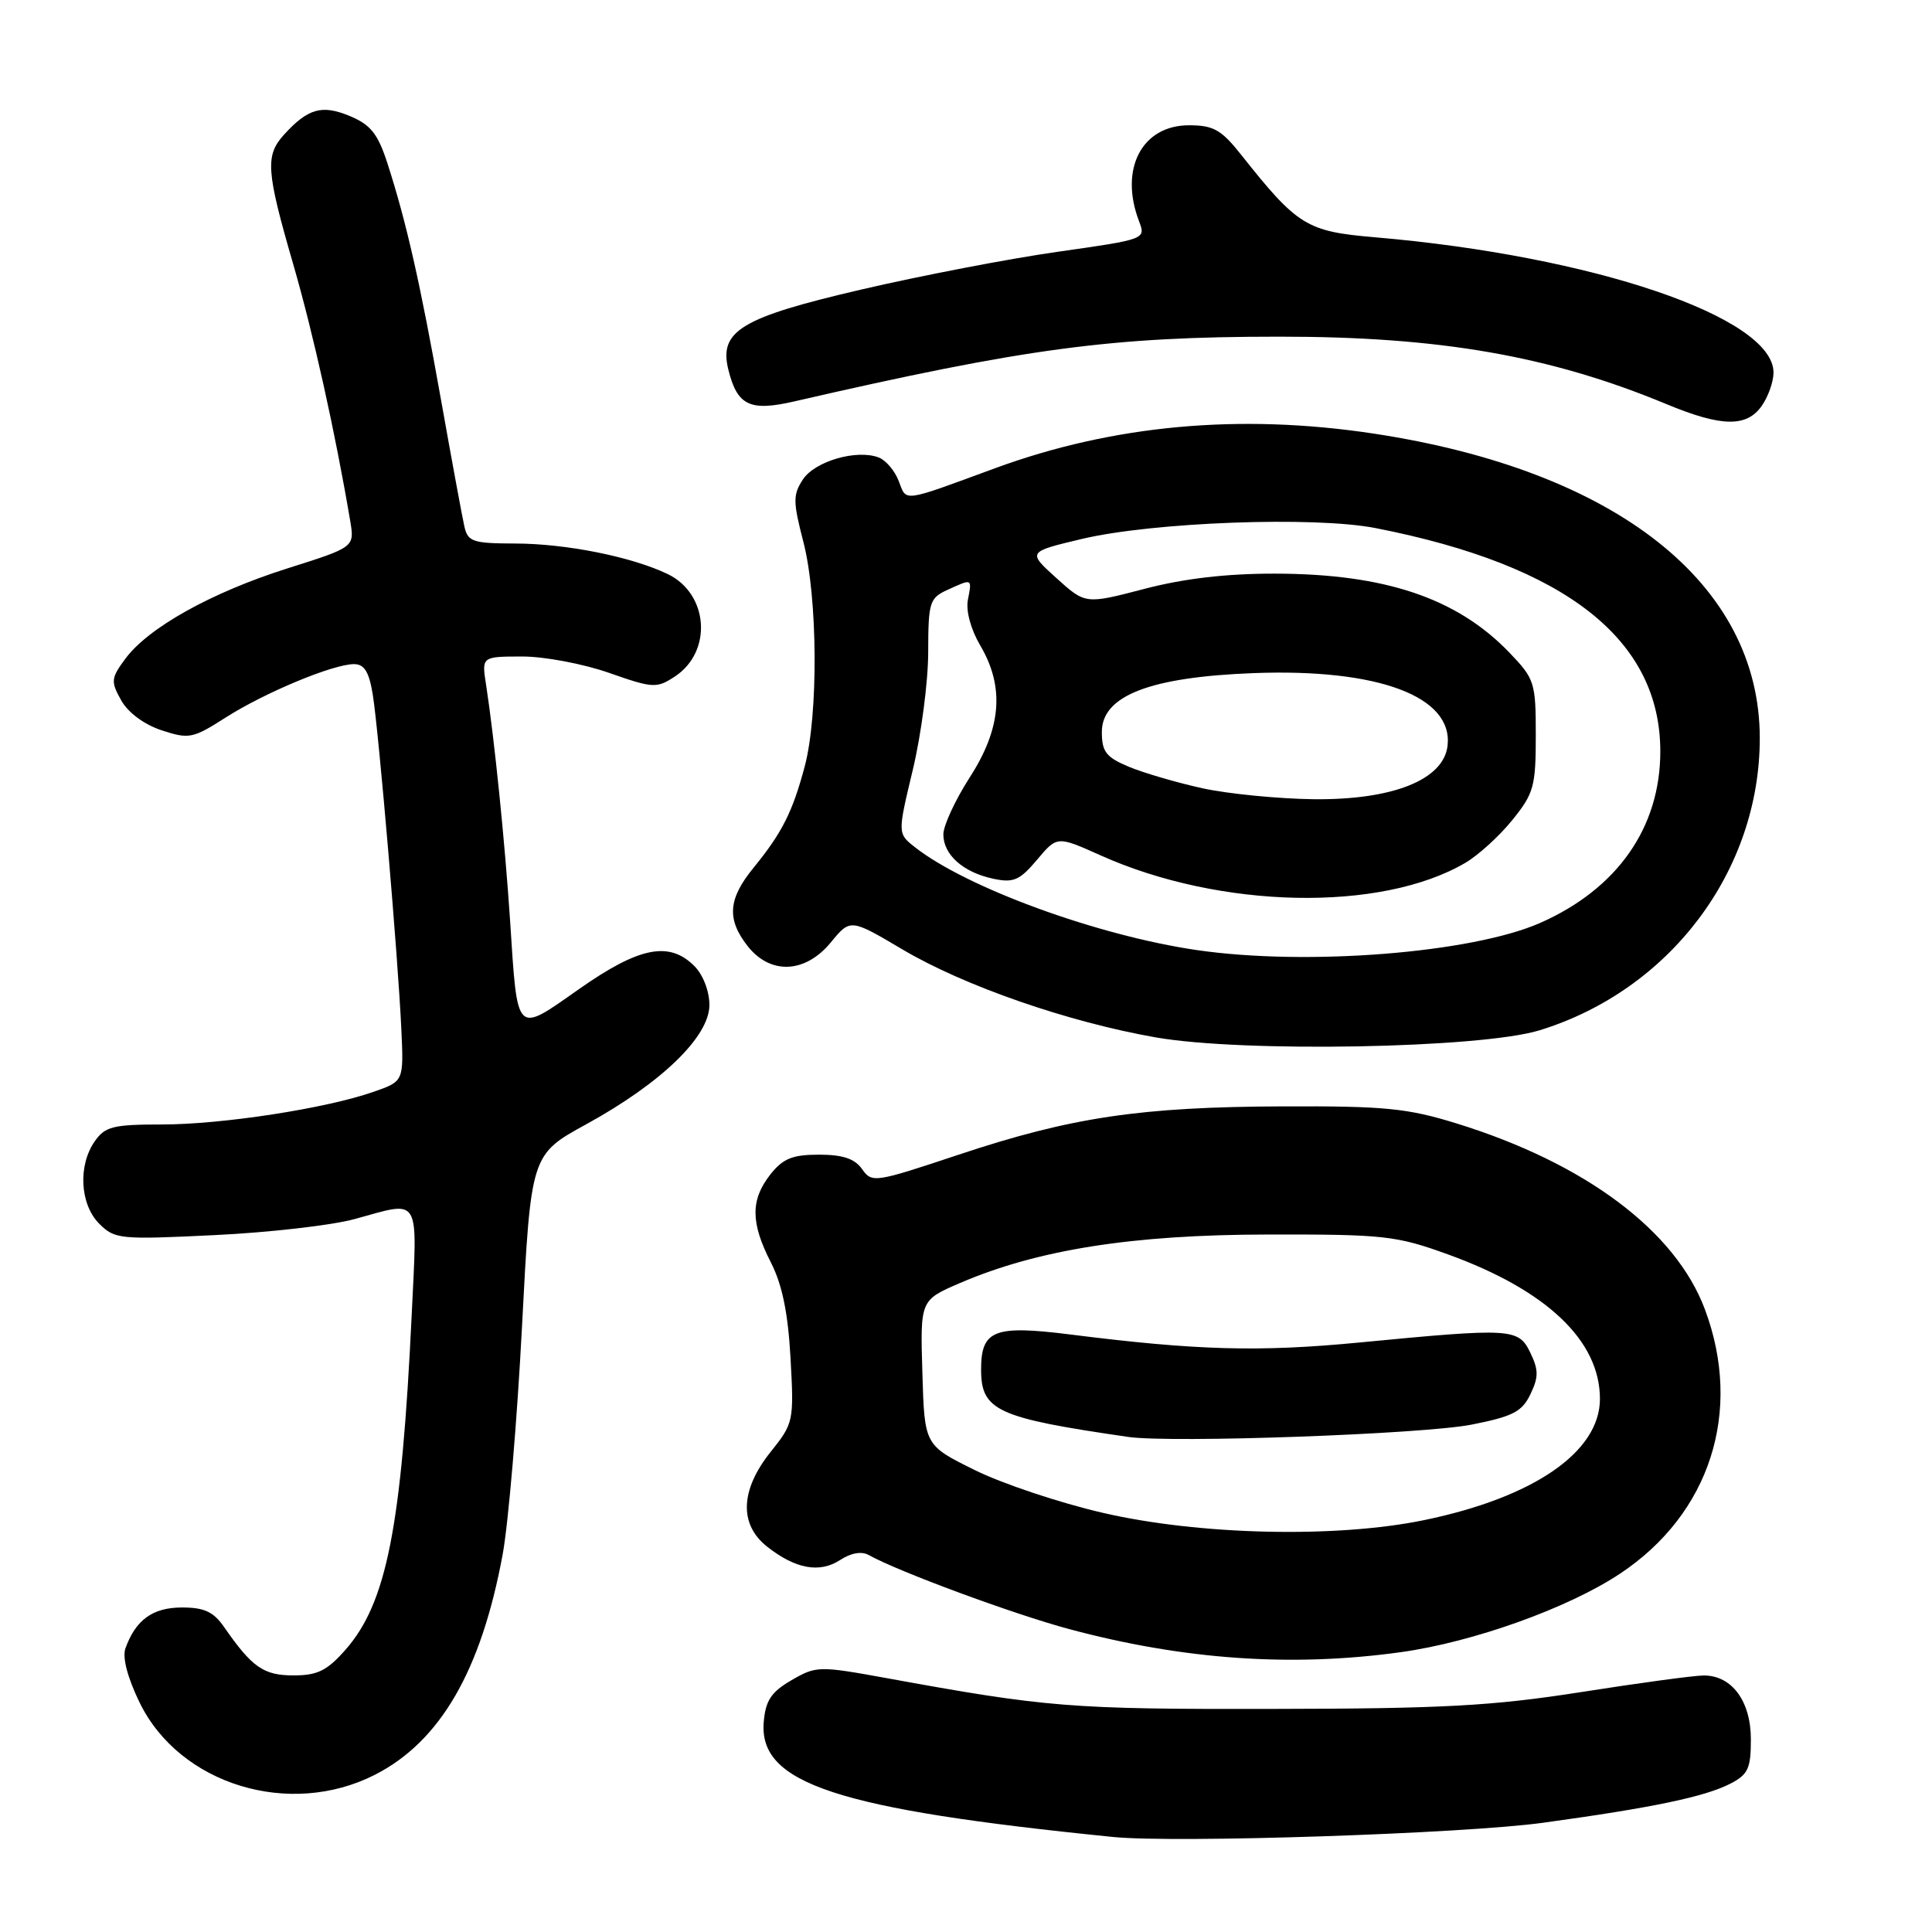 <?xml version="1.0" encoding="UTF-8" standalone="no"?>
<!DOCTYPE svg PUBLIC "-//W3C//DTD SVG 1.1//EN" "http://www.w3.org/Graphics/SVG/1.1/DTD/svg11.dtd" >
<svg xmlns="http://www.w3.org/2000/svg" xmlns:xlink="http://www.w3.org/1999/xlink" version="1.1" viewBox="0 0 256 256">
 <g >
 <path fill="currentColor"
d=" M 204.50 241.52 C 218.91 239.54 225.88 238.09 229.25 236.36 C 231.63 235.14 232.00 234.35 232.00 230.47 C 232.00 225.41 229.48 222.00 225.75 222.01 C 224.51 222.01 217.20 223.00 209.50 224.21 C 197.72 226.05 191.22 226.41 168.50 226.44 C 141.81 226.49 138.73 226.24 117.37 222.34 C 108.51 220.73 108.14 220.74 104.87 222.64 C 102.19 224.20 101.44 225.32 101.20 228.17 C 100.51 236.32 110.83 239.72 147.50 243.41 C 155.76 244.24 193.92 242.98 204.50 241.52 Z  M 49.69 235.16 C 58.33 230.75 63.75 221.41 66.60 206.00 C 67.36 201.88 68.52 188.26 69.17 175.74 C 70.35 152.99 70.35 152.99 77.70 148.96 C 87.66 143.49 94.00 137.35 94.00 133.17 C 94.00 131.33 93.16 129.16 92.00 128.00 C 88.67 124.67 84.69 125.47 76.75 131.04 C 68.25 137.01 68.59 137.35 67.59 122.00 C 66.90 111.55 65.51 97.90 64.41 90.75 C 63.82 87.00 63.82 87.00 69.16 86.99 C 72.10 86.98 77.28 87.96 80.68 89.15 C 86.53 91.20 87.00 91.23 89.41 89.65 C 94.44 86.36 93.91 78.69 88.48 76.07 C 83.73 73.78 75.01 72.03 68.27 72.02 C 62.63 72.00 61.99 71.79 61.53 69.75 C 61.25 68.51 59.86 60.98 58.44 53.00 C 55.69 37.55 53.86 29.46 51.34 21.65 C 50.07 17.73 49.12 16.53 46.36 15.38 C 42.65 13.83 40.80 14.36 37.61 17.87 C 35.13 20.62 35.27 22.66 38.85 35.00 C 41.50 44.14 44.42 57.28 46.40 69.00 C 46.99 72.50 46.99 72.50 38.10 75.31 C 28.04 78.49 19.64 83.17 16.60 87.30 C 14.70 89.87 14.66 90.30 16.06 92.80 C 16.96 94.42 19.11 96.01 21.42 96.77 C 25.04 97.96 25.55 97.86 29.88 95.09 C 35.08 91.77 44.14 88.00 46.91 88.00 C 48.28 88.00 48.91 89.03 49.40 92.08 C 50.20 97.10 52.75 126.96 53.18 136.39 C 53.50 143.28 53.50 143.28 49.50 144.67 C 43.20 146.88 29.42 149.00 21.43 149.00 C 15.00 149.00 13.92 149.27 12.56 151.22 C 10.31 154.43 10.59 159.59 13.15 162.15 C 15.20 164.20 15.89 164.27 28.40 163.66 C 35.60 163.32 43.98 162.36 47.00 161.53 C 55.86 159.10 55.31 158.18 54.55 174.25 C 53.21 202.37 51.23 212.39 45.79 218.59 C 43.34 221.37 42.08 222.00 38.90 222.00 C 34.92 222.00 33.41 220.94 29.70 215.60 C 28.30 213.57 27.07 213.00 24.11 213.00 C 20.24 213.00 17.97 214.64 16.62 218.42 C 16.19 219.62 16.90 222.31 18.51 225.62 C 23.82 236.47 38.38 240.93 49.69 235.16 Z  M 185.62 218.92 C 195.21 217.59 207.80 213.08 214.66 208.52 C 226.60 200.60 230.96 187.00 225.91 173.50 C 222.02 163.09 210.06 154.14 193.00 148.86 C 186.47 146.84 183.49 146.55 170.00 146.60 C 151.10 146.67 141.97 148.03 127.03 153.00 C 115.90 156.71 115.53 156.77 114.23 154.91 C 113.25 153.53 111.69 153.00 108.52 153.00 C 104.99 153.00 103.75 153.51 102.07 155.63 C 99.44 158.99 99.45 162.01 102.14 167.27 C 103.65 170.22 104.42 173.98 104.75 179.98 C 105.21 188.32 105.16 188.58 102.11 192.39 C 98.08 197.43 97.91 202.00 101.66 204.95 C 105.41 207.90 108.61 208.48 111.32 206.71 C 112.77 205.76 114.18 205.52 115.13 206.06 C 119.05 208.25 134.32 213.89 141.66 215.86 C 156.84 219.93 171.16 220.93 185.62 218.92 Z  M 204.00 136.52 C 221.28 131.20 233.18 115.41 233.18 97.81 C 233.18 77.34 214.13 62.32 182.00 57.45 C 164.28 54.77 147.50 56.30 131.86 62.04 C 119.40 66.62 120.15 66.52 119.09 63.75 C 118.58 62.39 117.38 60.98 116.44 60.62 C 113.53 59.50 107.98 61.11 106.39 63.53 C 105.06 65.56 105.07 66.47 106.45 71.80 C 108.36 79.16 108.45 94.71 106.63 101.55 C 105.02 107.60 103.62 110.36 99.85 114.98 C 96.47 119.11 96.27 121.80 99.07 125.37 C 102.09 129.19 106.70 128.99 110.09 124.87 C 112.68 121.72 112.68 121.72 119.59 125.81 C 127.77 130.65 141.51 135.42 153.14 137.46 C 164.74 139.49 196.23 138.91 204.00 136.52 Z  M 233.44 53.78 C 234.30 52.56 235.00 50.57 235.00 49.37 C 235.00 42.03 211.06 33.91 182.18 31.44 C 173.12 30.67 171.93 29.93 164.43 20.47 C 161.83 17.19 160.78 16.60 157.55 16.60 C 151.31 16.60 148.29 22.38 150.92 29.29 C 151.84 31.70 151.84 31.70 140.17 33.36 C 133.75 34.27 122.00 36.53 114.06 38.38 C 98.21 42.07 95.26 43.85 96.50 48.94 C 97.68 53.74 99.34 54.55 105.24 53.19 C 135.94 46.13 147.25 44.61 169.50 44.61 C 190.76 44.60 205.39 47.15 220.77 53.53 C 228.09 56.58 231.44 56.64 233.44 53.78 Z  M 146.14 200.46 C 140.44 199.15 132.79 196.59 129.14 194.78 C 122.50 191.50 122.50 191.50 122.22 181.89 C 121.93 172.28 121.93 172.28 127.20 170.01 C 137.50 165.58 150.05 163.60 168.00 163.58 C 183.38 163.55 185.00 163.73 191.85 166.21 C 204.95 170.95 212.00 177.65 212.00 185.36 C 212.00 192.38 203.24 198.42 188.72 201.42 C 177.07 203.83 158.92 203.42 146.14 200.46 Z  M 194.99 188.77 C 200.47 187.69 201.68 187.06 202.79 184.74 C 203.88 182.47 203.88 181.53 202.78 179.25 C 201.21 175.99 200.37 175.94 180.11 177.89 C 166.81 179.17 158.54 178.94 141.77 176.82 C 131.72 175.56 130.00 176.24 130.00 181.47 C 130.00 186.92 132.11 187.88 149.50 190.40 C 155.26 191.23 188.55 190.04 194.99 188.77 Z  M 158.58 125.89 C 145.42 123.97 128.04 117.62 121.21 112.24 C 118.93 110.44 118.93 110.44 120.96 101.97 C 122.07 97.31 122.99 90.31 122.99 86.41 C 123.00 79.79 123.17 79.24 125.55 78.16 C 128.87 76.65 128.80 76.61 128.25 79.48 C 127.97 80.95 128.64 83.41 129.89 85.53 C 133.13 91.03 132.70 96.49 128.50 103.00 C 126.58 105.99 125.00 109.39 125.00 110.56 C 125.00 113.26 127.62 115.59 131.62 116.44 C 134.30 117.01 135.11 116.65 137.41 113.93 C 140.07 110.76 140.07 110.76 145.83 113.34 C 161.67 120.45 182.97 120.89 194.15 114.34 C 195.88 113.33 198.69 110.77 200.39 108.66 C 203.24 105.14 203.50 104.20 203.50 97.46 C 203.50 90.42 203.35 89.96 200.00 86.47 C 193.07 79.25 183.50 76.03 168.94 76.01 C 162.50 76.00 156.84 76.66 151.60 78.04 C 143.82 80.07 143.82 80.07 139.98 76.60 C 136.14 73.13 136.14 73.13 143.32 71.42 C 152.72 69.18 174.19 68.38 182.30 69.98 C 207.49 74.92 220.00 84.75 220.00 99.57 C 220.00 109.64 214.32 117.76 204.11 122.28 C 195.05 126.28 173.18 128.02 158.58 125.89 Z  M 159.33 104.45 C 155.93 103.70 151.54 102.42 149.58 101.60 C 146.56 100.34 146.00 99.61 146.00 96.99 C 146.00 92.18 152.38 89.71 166.13 89.19 C 182.62 88.57 192.56 92.29 191.81 98.81 C 191.29 103.33 184.53 106.02 174.04 105.90 C 169.34 105.84 162.72 105.19 159.33 104.45 Z "/>
</g>
</svg>